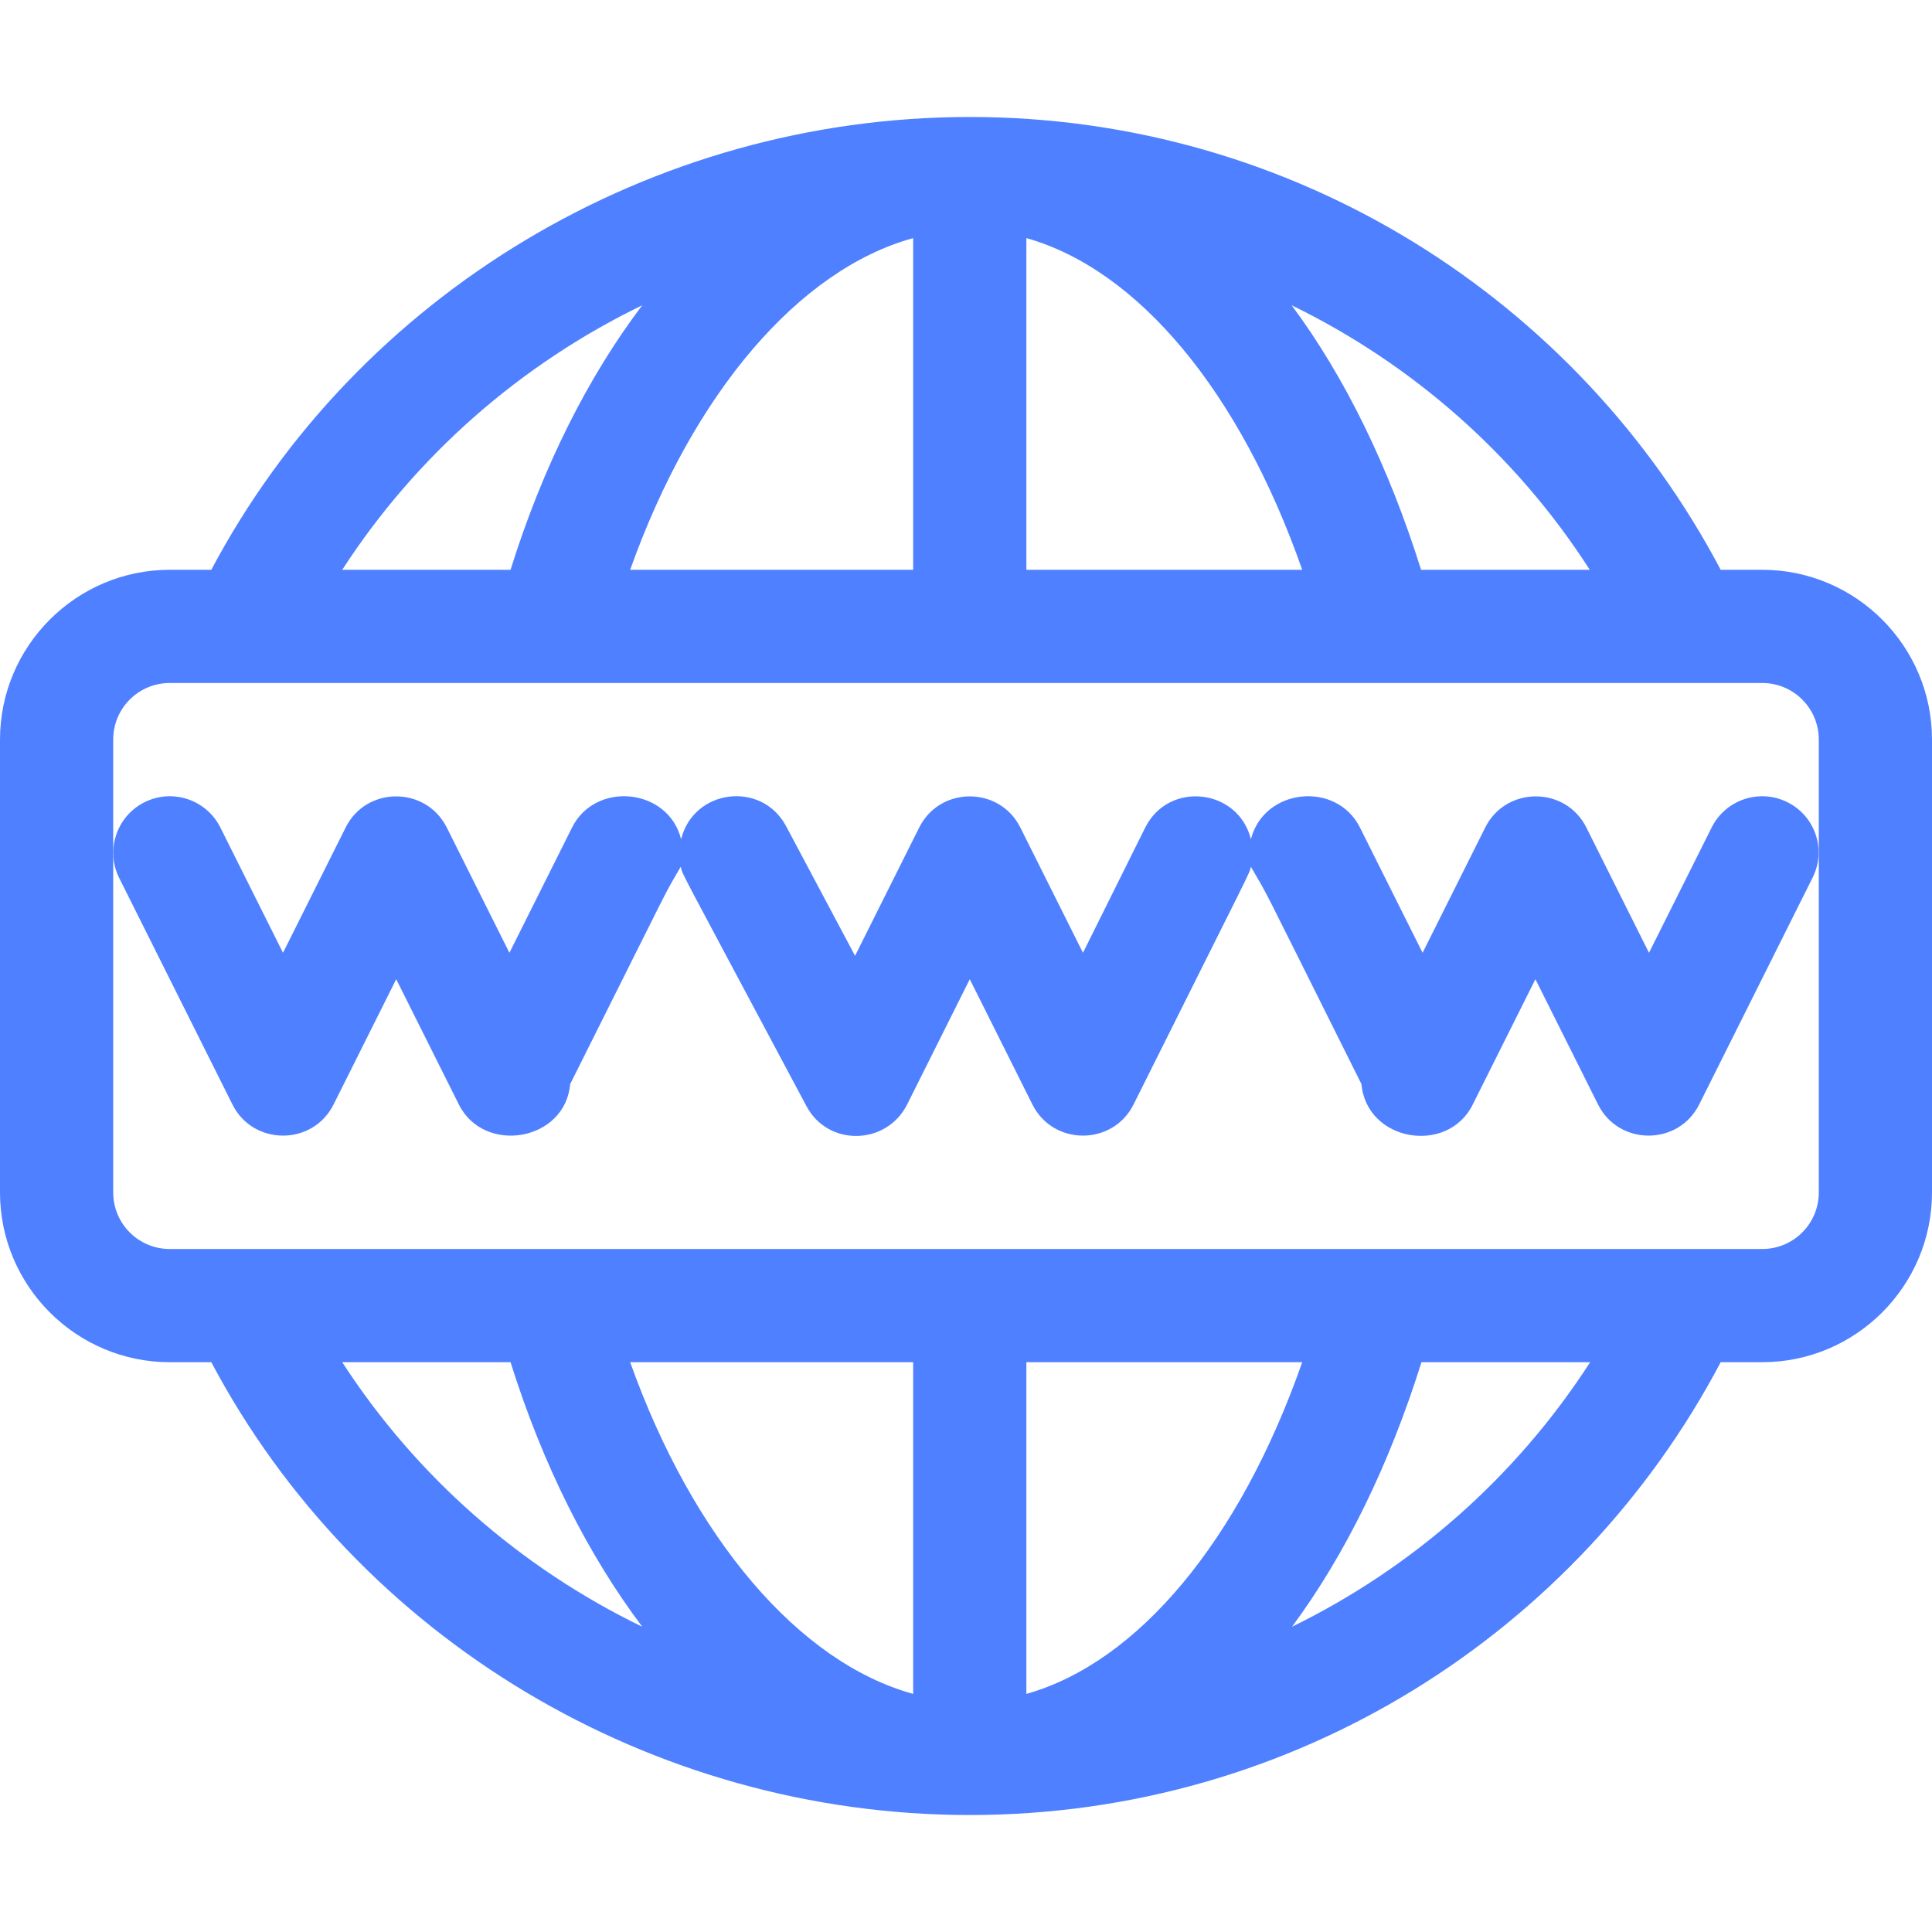 <svg enable-background="new 0 0 512 512" viewBox="0 0 512 512" xmlns="http://www.w3.org/2000/svg"><g fill="#4f80ff"><path d="m473.7 212.6c-7.4-3.7-16.4-.7-20.1 6.7l-16.6 33.2-16.6-33.2c-5.5-11-21.3-11-26.8 0l-16.6 33.2-16.6-33.2c-6.2-12.4-25.4-10.5-28.9 3.1-3.3-13.4-21.7-15.6-28-3.1l-16.5 33.2-16.6-33.2c-5.5-11-21.3-11-26.8 0l-17 34-18.3-34.4c-6.5-12.1-24.5-9.8-27.8 3.5-3.4-13.6-22.7-15.5-28.9-3.1l-16.6 33.2-16.6-33.2c-5.6-11.1-21.4-10.9-26.8 0l-16.6 33.2-16.6-33.2c-3.7-7.4-12.7-10.4-20.1-6.7s-10.4 12.7-6.7 20.1l30 60c5.5 11 21.3 11 26.8 0l16.6-33.2 16.6 33.2c6.7 13.4 28.2 9.7 29.5-5.4 29.1-58.1 24-48.4 29.3-57.6.7 2.6-1.5-1.9 33.3 63.4 5.7 10.8 21.2 10.5 26.7-.4l16.6-33.2 16.6 33.2c5.5 11 21.3 11 26.8 0 32.3-64.7 30.5-60.7 31.1-63 5.3 9.2.3-.5 29.3 57.6 1.4 15.3 22.9 18.8 29.5 5.4l16.6-33.2 16.6 33.2c5.5 11 21.3 11 26.8 0l30-60c3.8-7.4.8-16.4-6.6-20.1z"/><path d="m467 151h-11c-37.7-71.5-112.9-120-199-120-84.4 0-162.2 46.8-201 120h-11c-24.8 0-45 20.2-45 45v120c0 24.8 20.2 45 45 45h11c38.8 73.2 116.6 120 201 120 86.2 0 161.3-48.5 199-120h11c24.8 0 45-20.2 45-45v-120c0-24.8-20.2-45-45-45zm-45.7 0h-44.7c-8.5-27.1-20.1-51-34.3-70.1 32 15.6 59.5 39.7 79 70.1zm-149.3-87.9c29.5 8.3 56.5 40.5 73.1 87.9h-73.1zm-30 0v87.9h-75c16.7-46.9 44.8-79.6 75-87.9zm-71.8 17.8c-14.3 18.9-26.3 42.6-34.9 70.1h-44.6c19.6-30.3 47.3-54.5 79.5-70.1zm-79.5 280.1h44.6c8.6 27.4 20.6 51.1 34.9 70.1-32.2-15.6-59.9-39.8-79.5-70.1zm151.3 87.9c-30.2-8.3-58.3-41.1-75-87.9h75zm30 0v-87.9h73.1c-16.6 47.4-43.6 79.6-73.1 87.9zm70.4-17.8c14.2-19.2 25.8-43 34.3-70.1h44.7c-19.6 30.4-47.1 54.5-79 70.1zm139.6-115.1c0 8.3-6.7 15-15 15h-422c-8.3 0-15-6.7-15-15v-120c0-8.3 6.7-15 15-15h422c8.3 0 15 6.7 15 15z"/></g></svg>